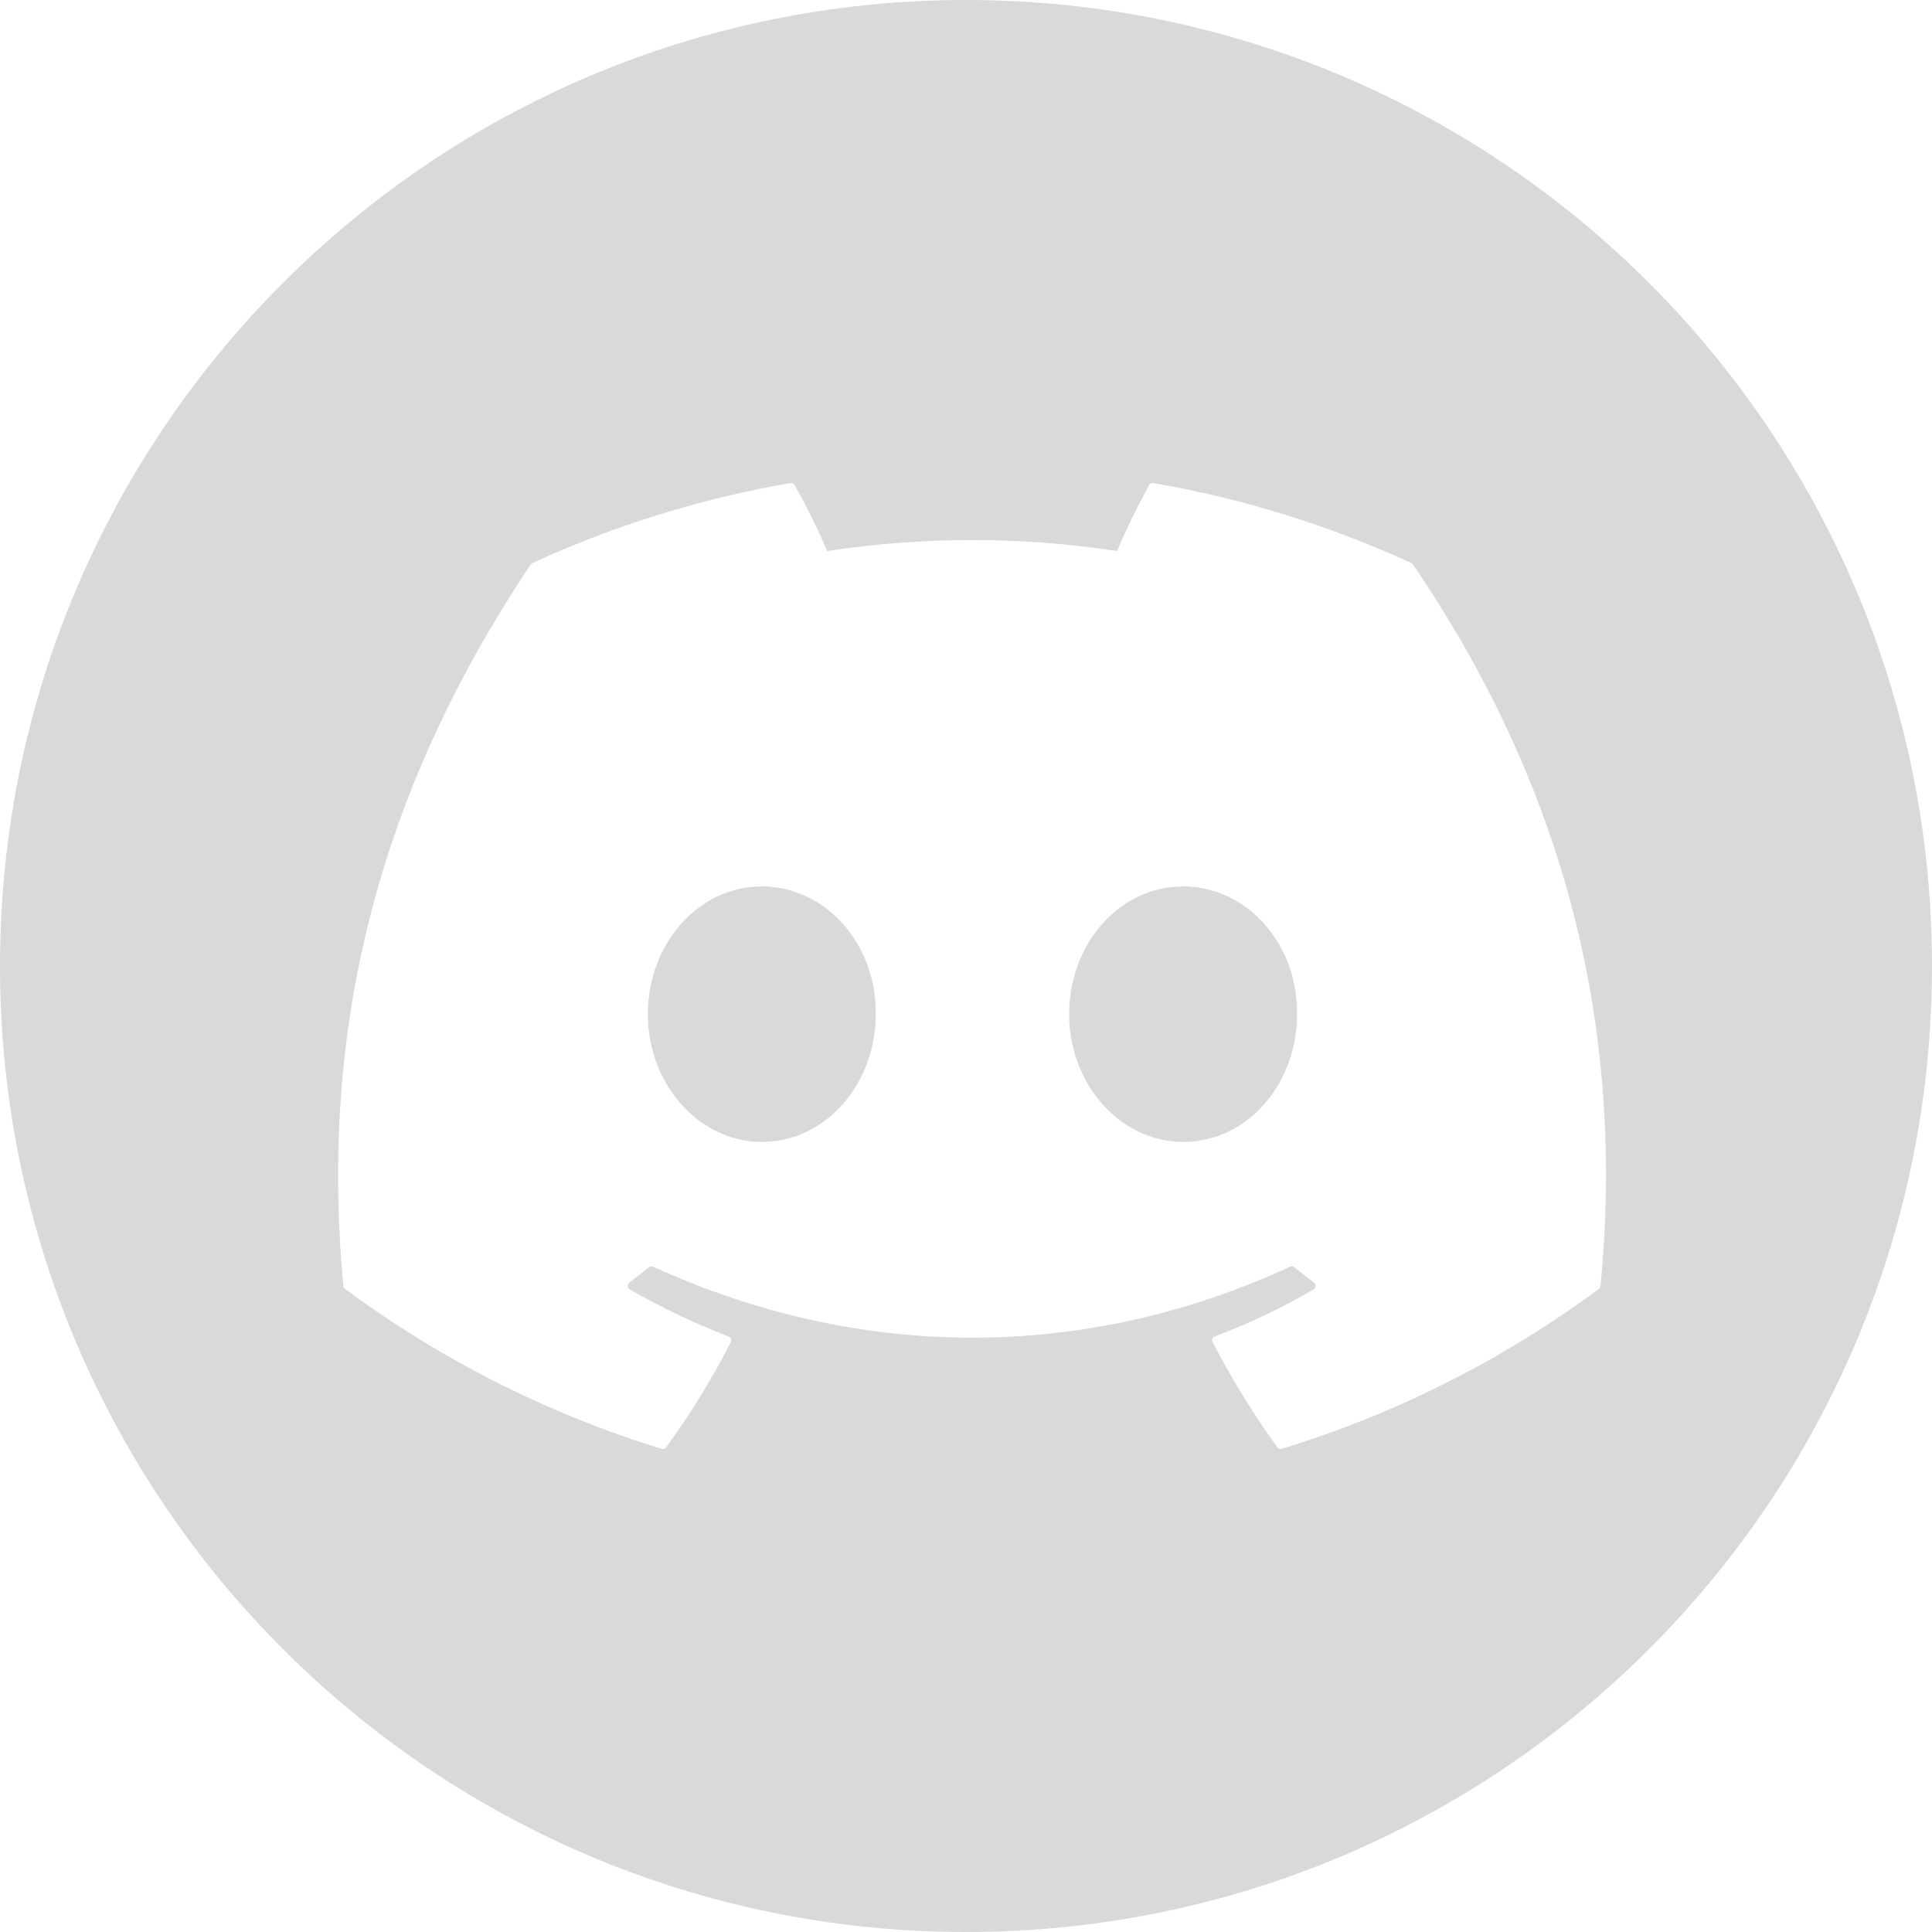 <svg width="42" height="42" viewBox="0 0 42 42" fill="none" xmlns="http://www.w3.org/2000/svg">
<path fill-rule="evenodd" clip-rule="evenodd" d="M21 42C32.598 42 42 32.598 42 21C42 9.402 32.598 0 21 0C9.402 0 0 9.402 0 21C0 32.598 9.402 42 21 42ZM30.683 12.241C30.698 12.247 30.711 12.259 30.719 12.274C33.831 16.85 35.369 22.012 34.794 27.955C34.793 27.968 34.789 27.98 34.783 27.991C34.776 28.002 34.768 28.011 34.758 28.019C32.675 29.561 30.343 30.738 27.864 31.496C27.847 31.502 27.828 31.501 27.811 31.495C27.793 31.489 27.778 31.478 27.768 31.463C27.243 30.736 26.773 29.971 26.361 29.175C26.355 29.164 26.352 29.152 26.351 29.14C26.35 29.127 26.352 29.115 26.357 29.103C26.361 29.092 26.368 29.081 26.377 29.073C26.386 29.064 26.396 29.057 26.408 29.053C27.152 28.773 27.872 28.43 28.559 28.029C28.571 28.022 28.582 28.012 28.589 27.999C28.596 27.987 28.601 27.973 28.602 27.958C28.602 27.944 28.599 27.929 28.593 27.916C28.587 27.903 28.578 27.892 28.566 27.883C28.421 27.775 28.276 27.661 28.138 27.547C28.126 27.537 28.111 27.531 28.095 27.529C28.079 27.527 28.063 27.529 28.048 27.536C23.591 29.595 18.707 29.595 14.196 27.536C14.182 27.53 14.166 27.527 14.15 27.53C14.134 27.532 14.12 27.538 14.107 27.548C13.969 27.662 13.825 27.775 13.68 27.883C13.669 27.892 13.66 27.903 13.654 27.916C13.648 27.93 13.645 27.944 13.646 27.959C13.646 27.973 13.651 27.987 13.659 27.999C13.666 28.012 13.677 28.022 13.689 28.029C14.378 28.427 15.097 28.77 15.839 29.054C15.851 29.058 15.861 29.065 15.87 29.073C15.879 29.082 15.886 29.092 15.89 29.104C15.895 29.115 15.897 29.127 15.896 29.14C15.896 29.152 15.893 29.164 15.887 29.175C15.481 29.976 15.01 30.741 14.479 31.465C14.468 31.479 14.453 31.49 14.435 31.496C14.418 31.501 14.4 31.502 14.382 31.496C11.908 30.735 9.58 29.559 7.5 28.019C7.49 28.011 7.481 28.001 7.475 27.99C7.469 27.979 7.465 27.967 7.464 27.954C6.984 22.814 7.963 17.609 11.536 12.273C11.544 12.258 11.557 12.247 11.573 12.241C13.36 11.42 15.245 10.835 17.183 10.501C17.201 10.499 17.219 10.501 17.235 10.509C17.251 10.517 17.264 10.529 17.273 10.544C17.536 11.009 17.773 11.488 17.983 11.979C20.071 11.661 22.196 11.661 24.284 11.979C24.492 11.489 24.726 11.01 24.982 10.544C24.991 10.528 25.004 10.516 25.021 10.508C25.037 10.501 25.055 10.498 25.073 10.501C27.01 10.836 28.896 11.421 30.683 12.241ZM14.084 22.047C14.084 23.578 15.203 24.824 16.561 24.824C17.94 24.824 19.038 23.578 19.038 22.047C19.059 20.528 17.951 19.27 16.561 19.27C15.181 19.27 14.084 20.517 14.084 22.047ZM23.242 22.047C23.242 23.578 24.361 24.824 25.719 24.824C27.11 24.824 28.196 23.578 28.196 22.047C28.218 20.528 27.11 19.27 25.719 19.27C24.339 19.27 23.242 20.517 23.242 22.047Z" fill="#D9D9D9"/>
</svg>
